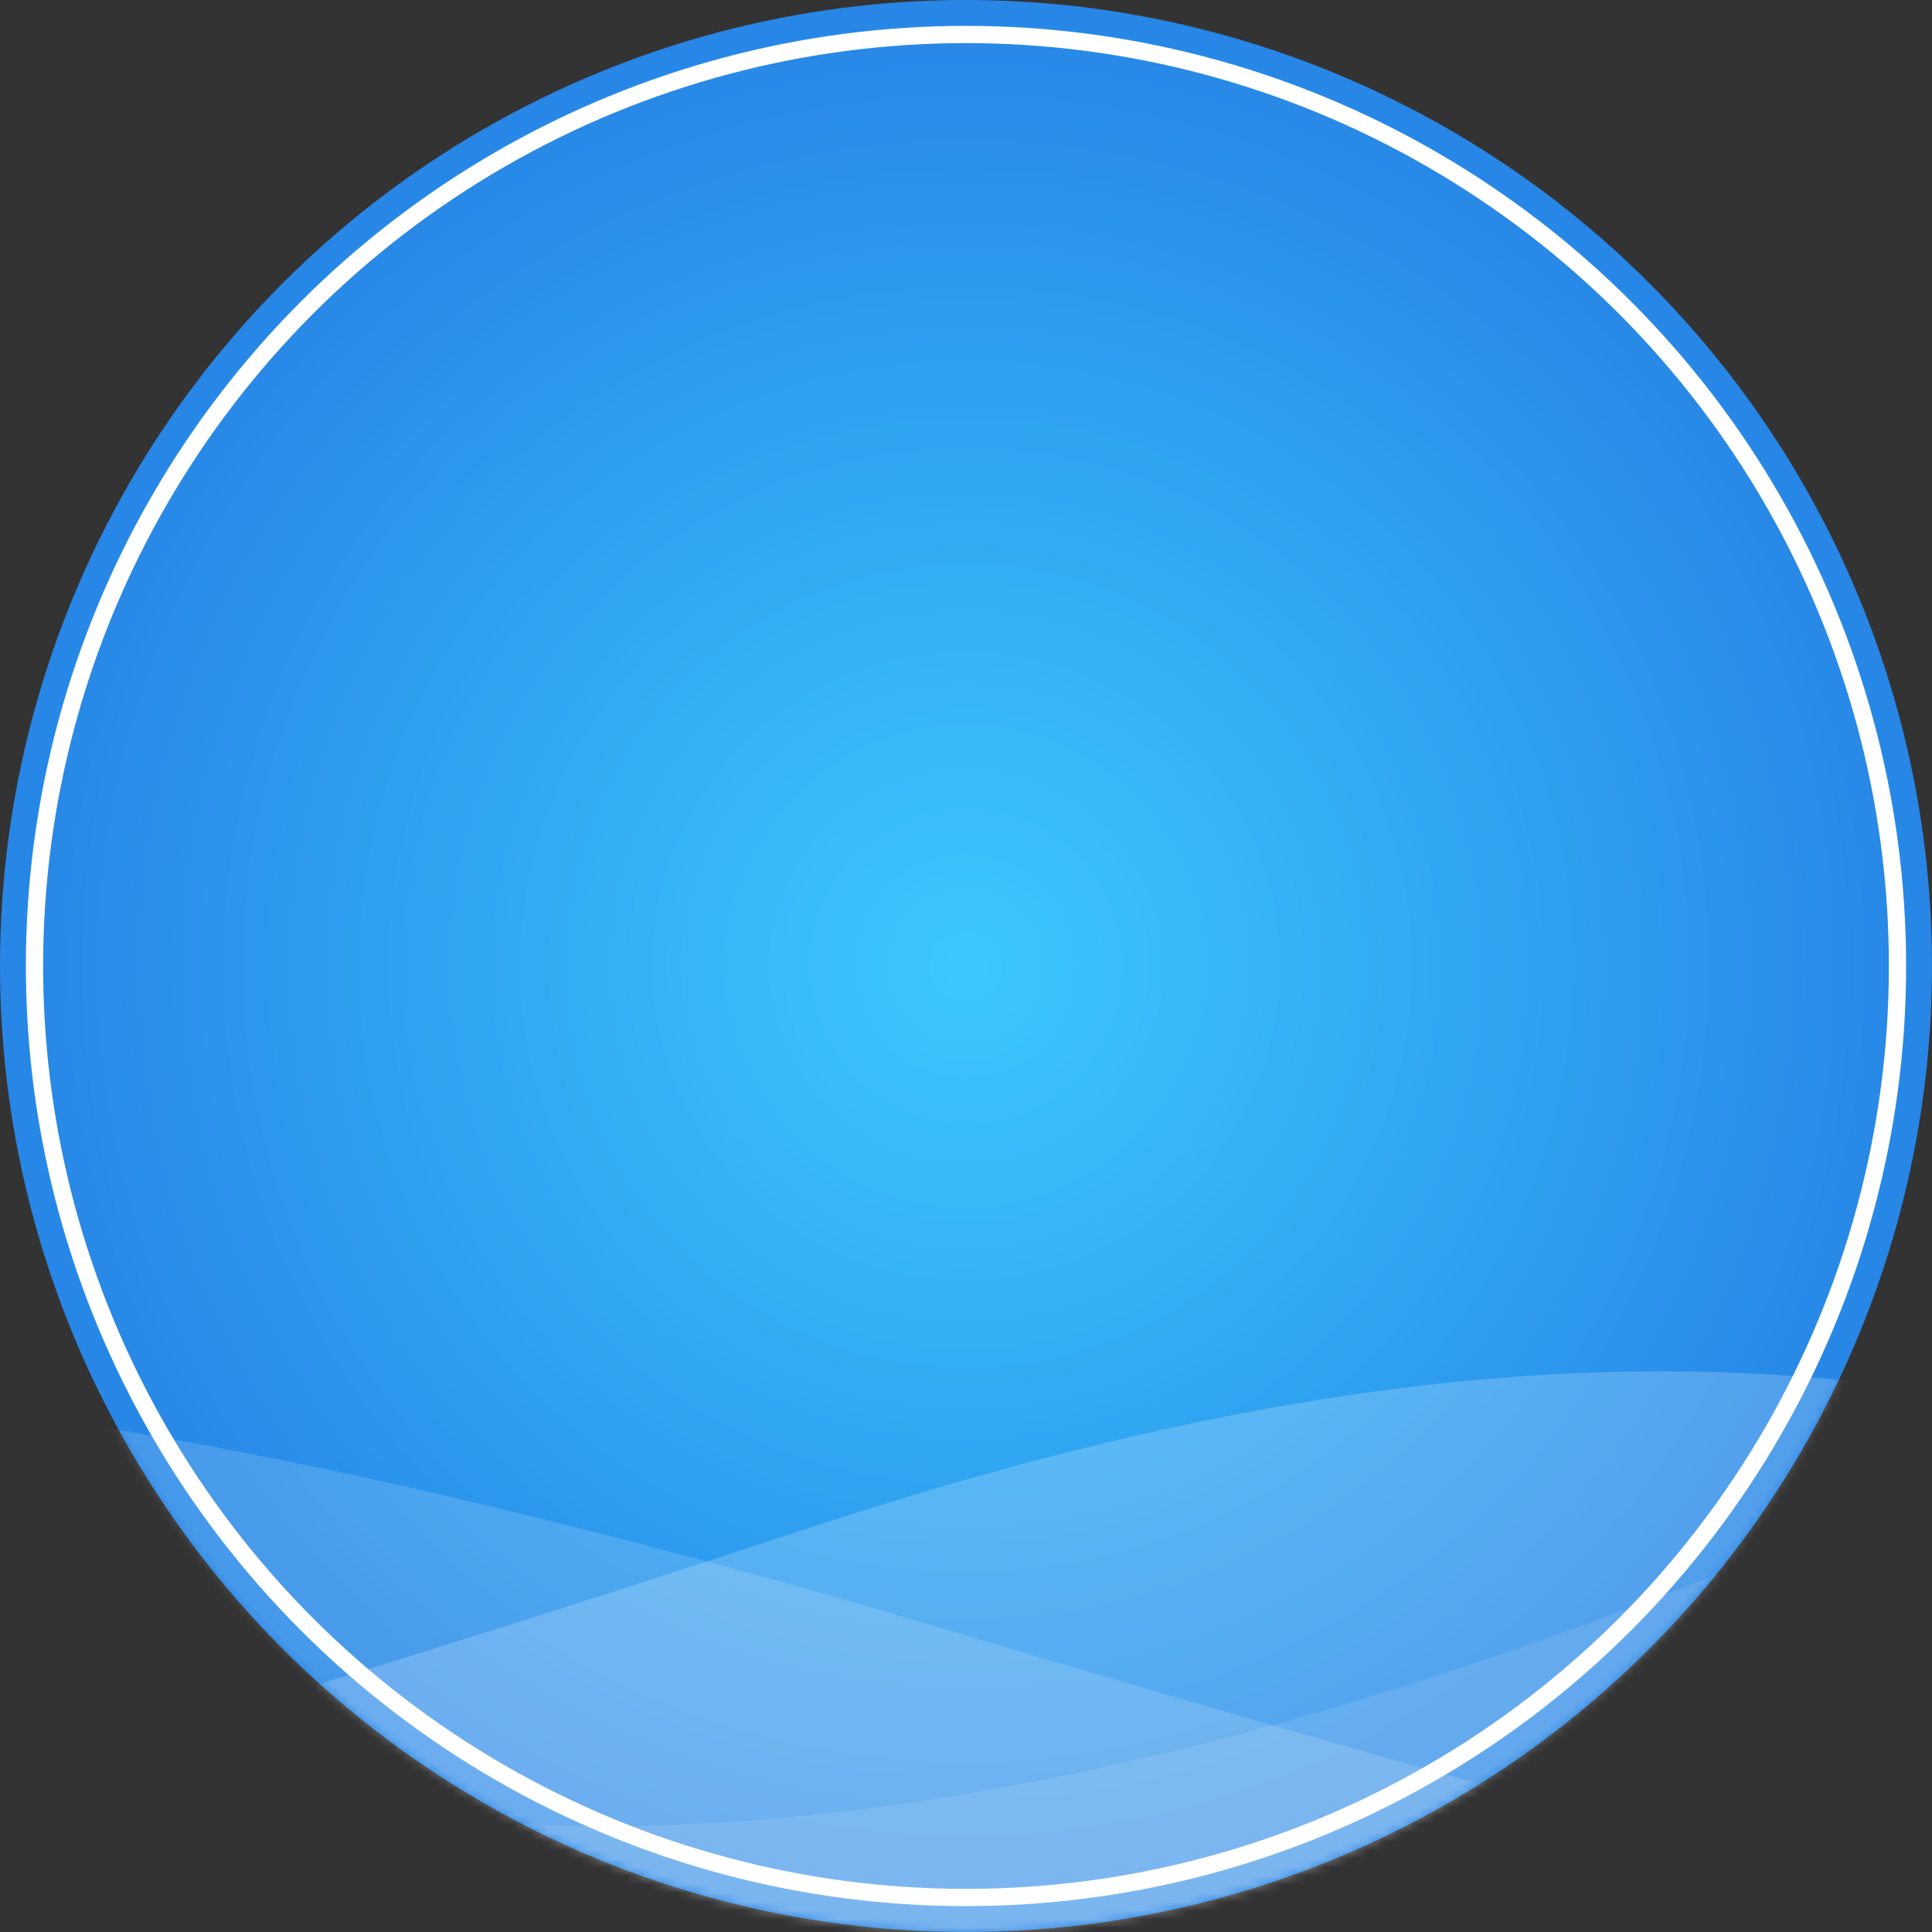 <svg width="224" height="224" viewBox="0 0 224 224" fill="none" xmlns="http://www.w3.org/2000/svg">
<rect x="0" y="0" width="224" height="224" fill="#333333" stroke="none"/>
<circle cx="112" cy="112" r="112" fill="url(#paint0_radial_590_868)"/>
<mask id="mask0_590_868" style="mask-type:alpha" maskUnits="userSpaceOnUse" x="0" y="0" width="224" height="224">
<circle cx="112" cy="112" r="112" fill="white"/>
</mask>
<g mask="url(#mask0_590_868)">
<path opacity="0.1" fill-rule="evenodd" clip-rule="evenodd" d="M-43 151.051C-43 151.051 -4.147 262.803 197.932 182.99C400.011 103.178 440.932 220.86 440.932 220.86L366.932 247.883L-26.982 253.665L-43 151.051Z" fill="white"/>
<path opacity="0.2" fill-rule="evenodd" clip-rule="evenodd" d="M-19.989 177.538C-19.989 177.538 -174.536 265.772 93.131 177.375C155.675 156.72 203.568 153.681 251.66 167.23C340.779 192.338 215.692 224 215.692 224L228.024 213.957L-204.783 255.651L-19.989 177.538Z" fill="white"/>
<path opacity="0.15" fill-rule="evenodd" clip-rule="evenodd" d="M260 175.134C260 210.18 377.536 268.803 109.869 188.99C66.481 176.053 29.231 167.54 -1.881 163.452C-98.723 150.726 71.061 237.391 71.061 237.391H196.558L260 175.134Z" fill="white"/>
</g>
<circle cx="112" cy="112" r="108" stroke="white" stroke-width="2"/>
<defs>
<radialGradient id="paint0_radial_590_868" cx="0" cy="0" r="1" gradientUnits="userSpaceOnUse" gradientTransform="translate(112 112) rotate(90) scale(129.073)">
<stop stop-color="#3CC8FF"/>
<stop offset="1" stop-color="#237BE2"/>
</radialGradient>
</defs>
</svg>
